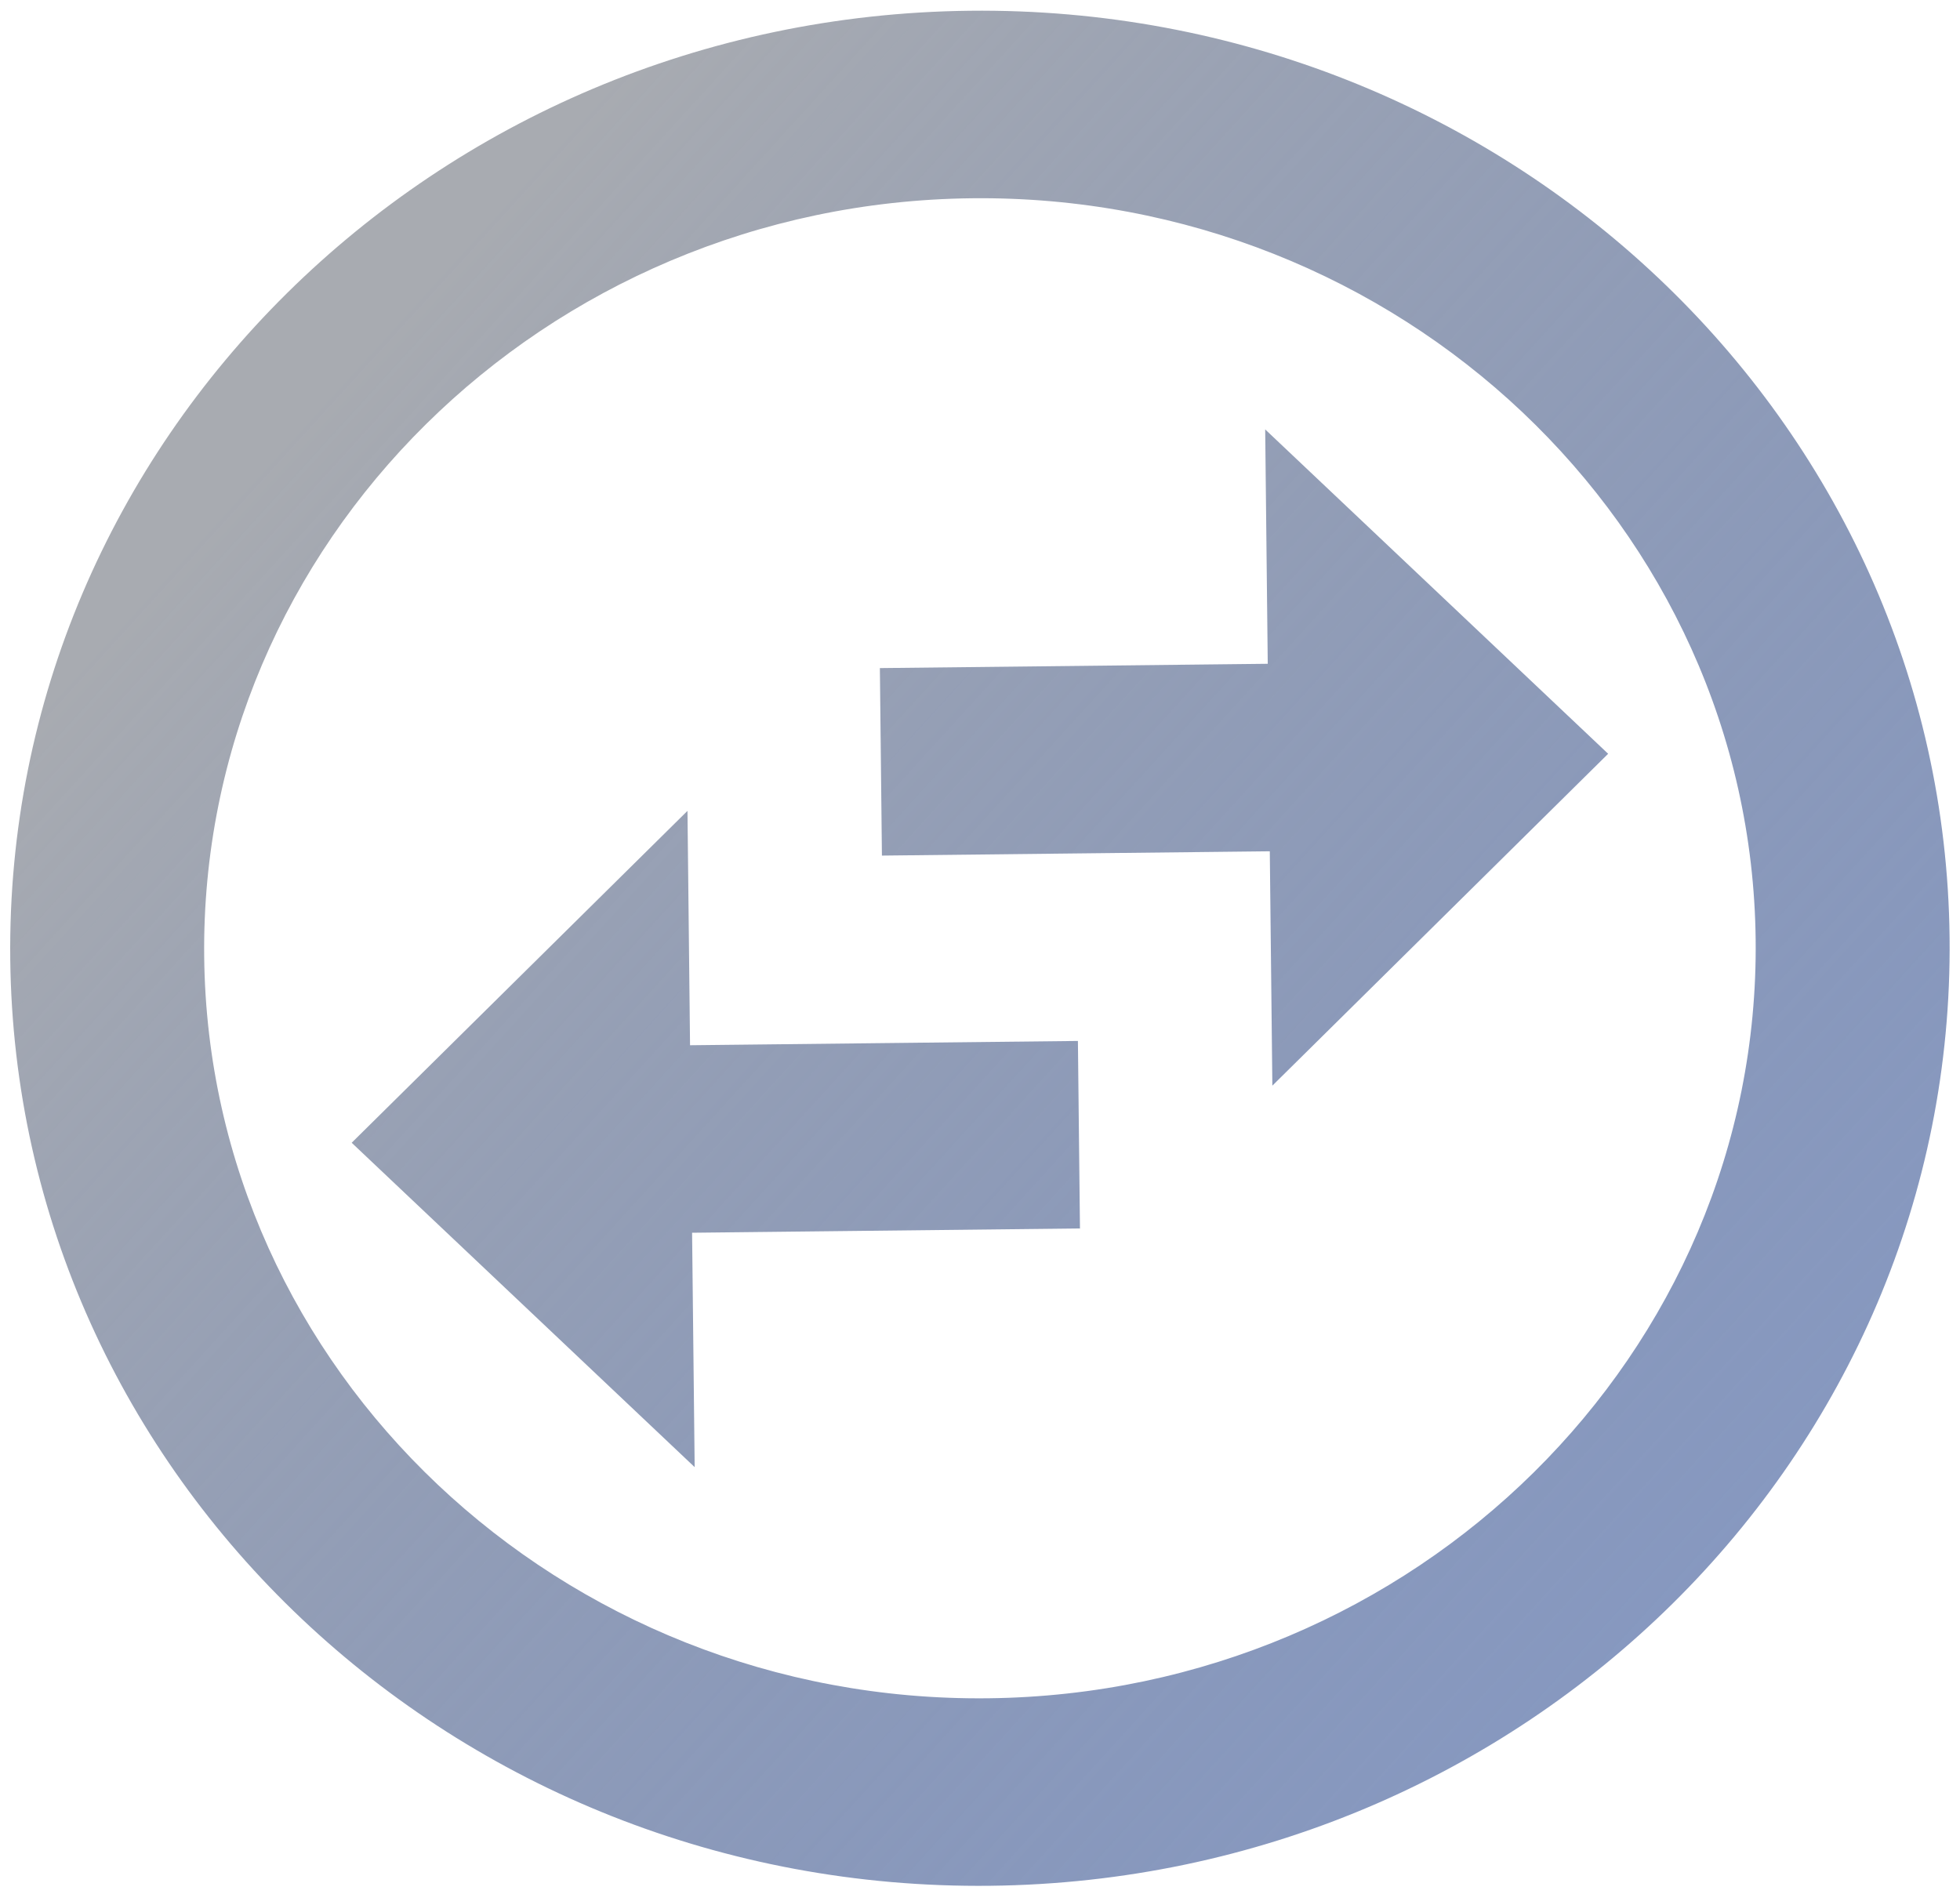 <svg width="179" height="173" viewBox="0 0 179 173" fill="none" xmlns="http://www.w3.org/2000/svg">
<path d="M88.556 0.982C39.673 1.525 0.419 40.325 0.936 87.591C1.453 134.857 41.546 172.777 90.429 172.235C139.312 171.692 178.566 132.892 178.049 85.626C177.532 38.361 137.439 0.44 88.556 0.982ZM90.242 155.11C51.188 155.543 19.06 125.156 18.648 87.394C18.235 49.633 49.69 18.541 88.743 18.108C127.797 17.674 159.925 48.062 160.338 85.823C160.75 123.584 129.295 154.676 90.242 155.11ZM115.545 39.219L115.779 60.626L80.356 61.019L80.543 78.144L115.966 77.751L116.2 99.158L146.867 68.845L115.545 39.219ZM62.785 74.059L32.118 104.372L63.441 133.998L63.206 112.591L98.629 112.198L98.442 95.073L63.019 95.466L62.785 74.059Z" fill="url(#paint0_linear)"/>
<defs>
<linearGradient id="paint0_linear" x1="-0.003" y1="16.755" x2="175.861" y2="176.863" gradientUnits="userSpaceOnUse">
<stop offset="0.147" stop-color="#A8ABB1"/>
<stop offset="1" stop-color="#38579D" stop-opacity="0.6"/>
</linearGradient>
</defs>
</svg>
